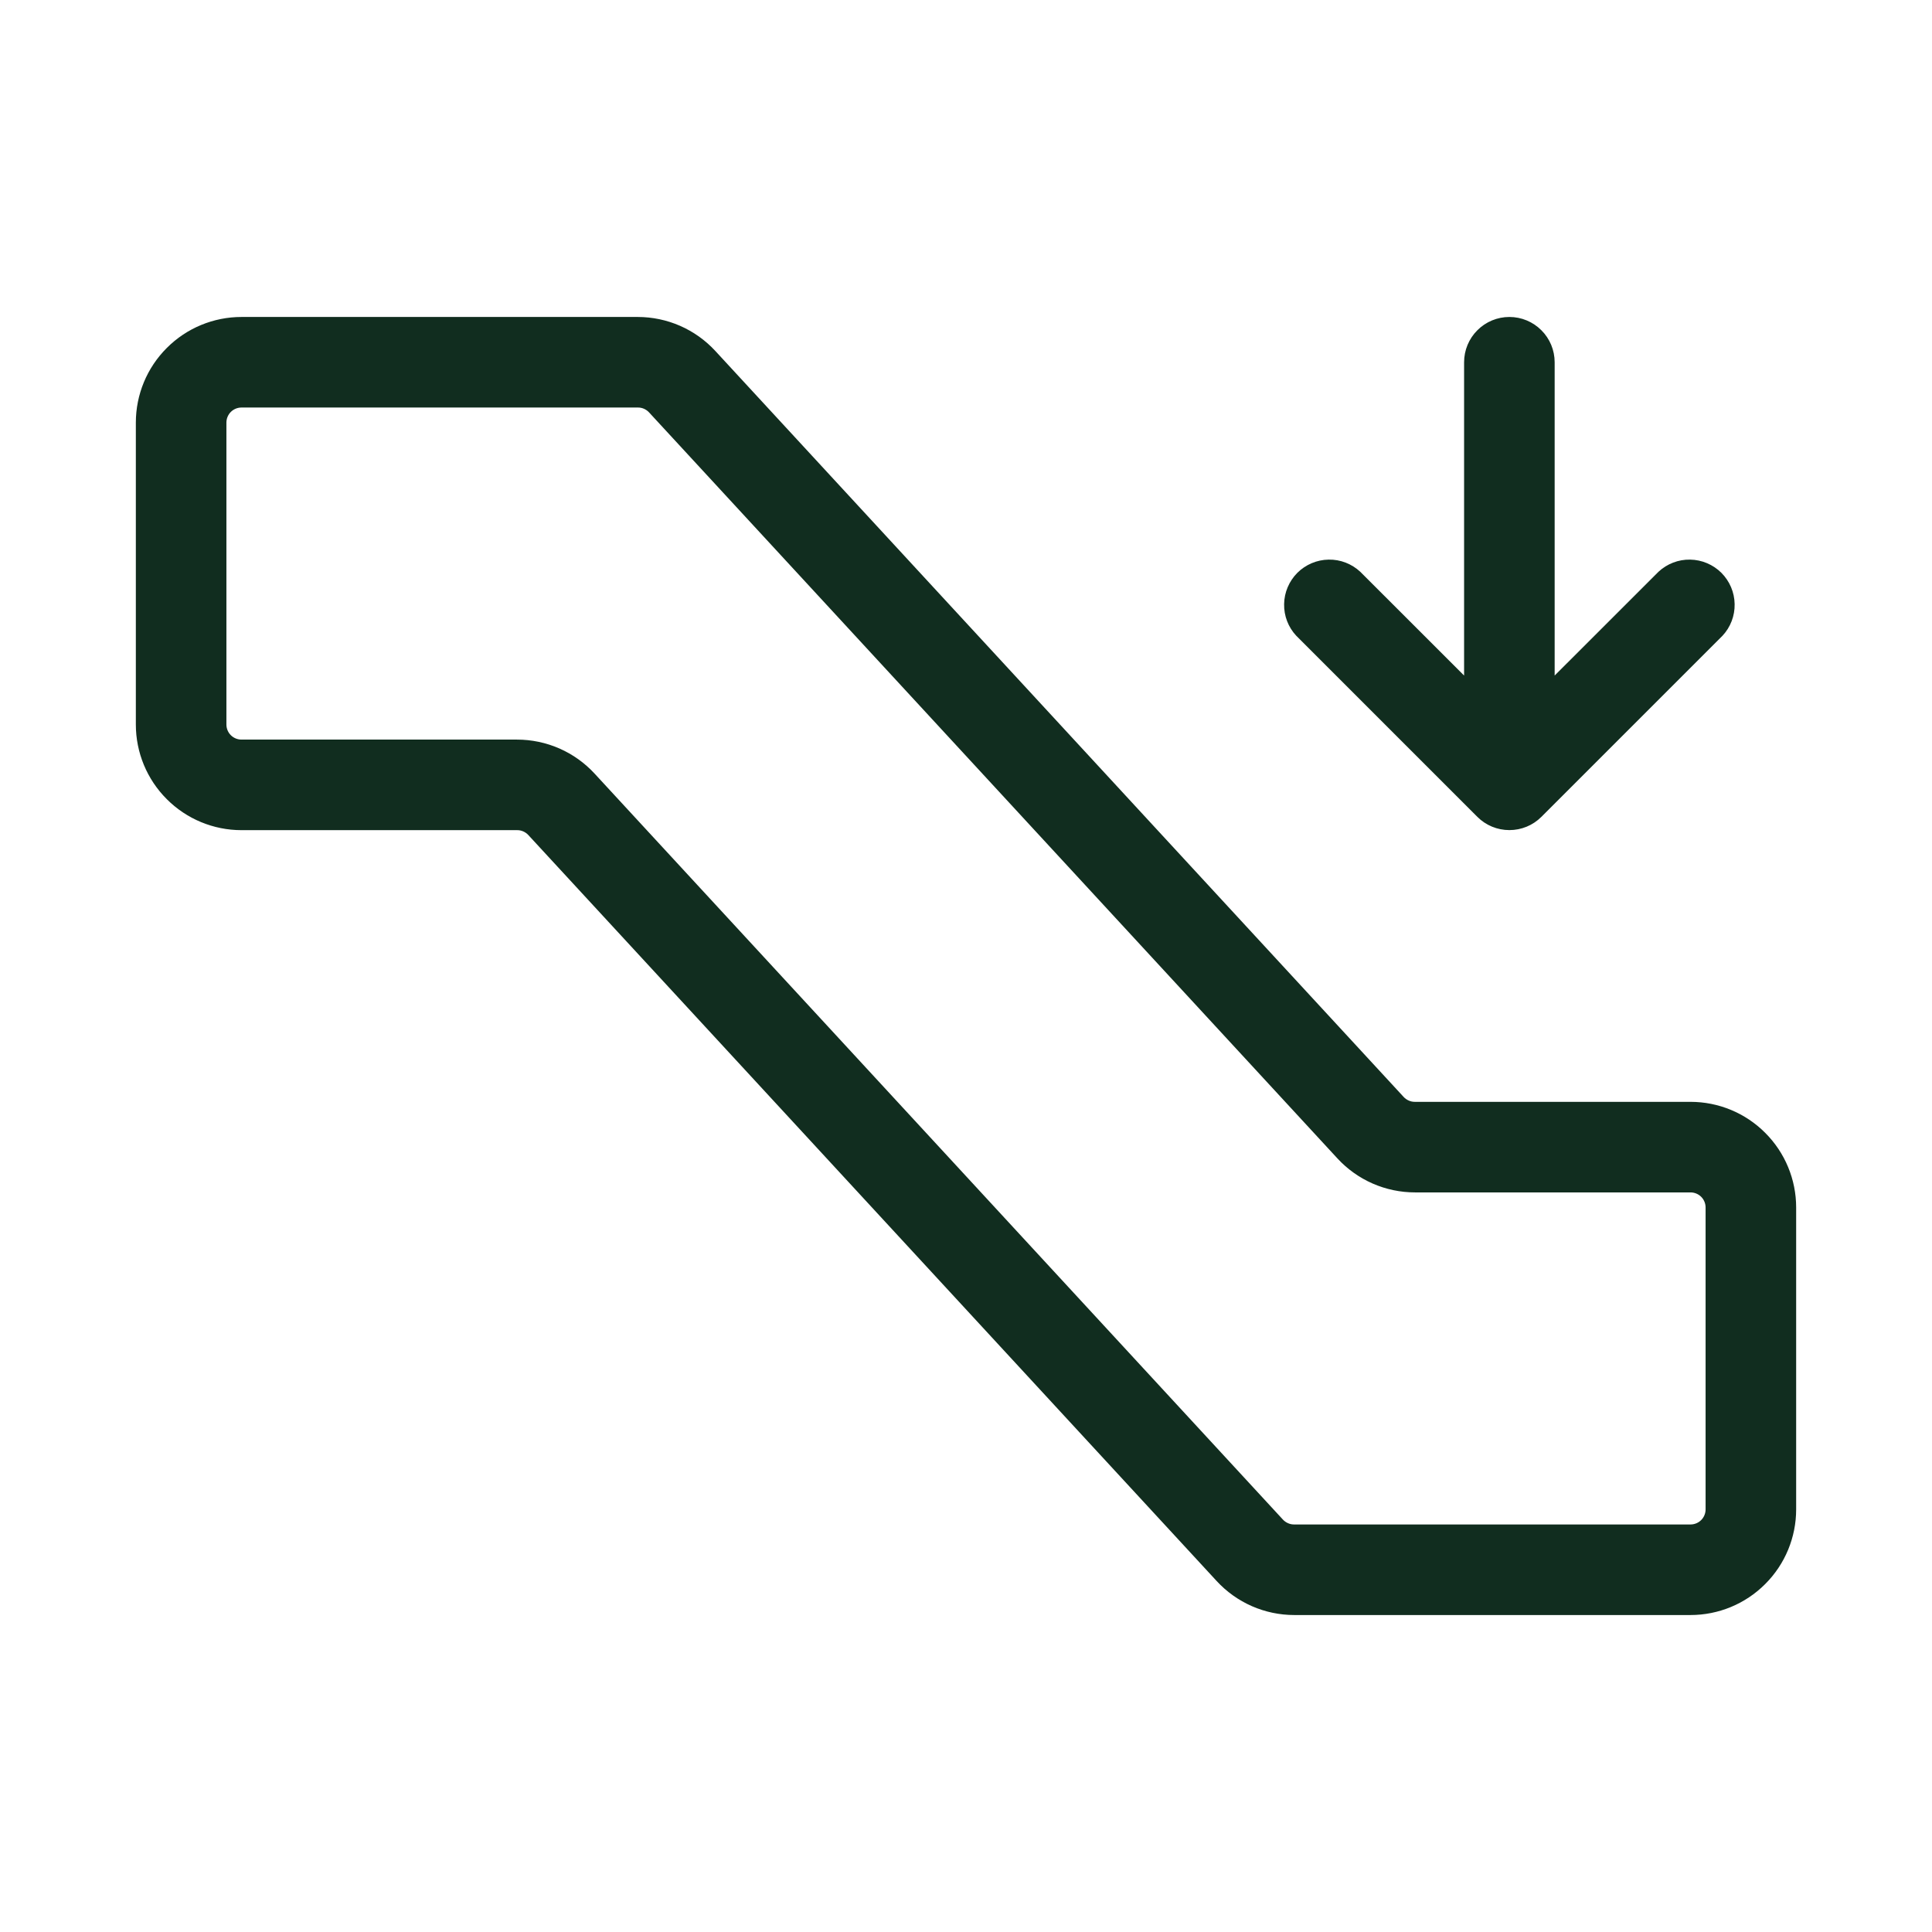 <svg width="32" height="32" viewBox="0 0 32 32" fill="none" xmlns="http://www.w3.org/2000/svg">
<path d="M21.47 10.53C21.337 10.388 21.265 10.2 21.269 10.005C21.272 9.811 21.351 9.626 21.488 9.488C21.626 9.351 21.811 9.272 22.006 9.269C22.2 9.265 22.388 9.338 22.53 9.47L24.25 11.189V6C24.25 5.801 24.329 5.61 24.47 5.47C24.61 5.329 24.801 5.25 25 5.25C25.199 5.25 25.39 5.329 25.53 5.47C25.671 5.61 25.75 5.801 25.75 6V11.189L27.47 9.47C27.612 9.338 27.8 9.265 27.994 9.269C28.189 9.272 28.374 9.351 28.512 9.488C28.649 9.626 28.728 9.811 28.731 10.005C28.735 10.2 28.663 10.388 28.53 10.53L25.53 13.53C25.389 13.671 25.199 13.749 25 13.749C24.801 13.749 24.611 13.671 24.47 13.53L21.47 10.53ZM29.75 20V25C29.75 25.464 29.566 25.909 29.237 26.237C28.909 26.566 28.464 26.75 28 26.75H21.438C21.196 26.75 20.957 26.7 20.735 26.603C20.514 26.506 20.315 26.364 20.151 26.186L8.75 13.83C8.726 13.804 8.697 13.784 8.665 13.77C8.632 13.756 8.598 13.749 8.562 13.75H4C3.536 13.75 3.091 13.566 2.763 13.237C2.434 12.909 2.25 12.464 2.25 12V7C2.25 6.536 2.434 6.091 2.763 5.763C3.091 5.434 3.536 5.25 4 5.25H10.562C10.804 5.25 11.043 5.3 11.265 5.397C11.486 5.494 11.685 5.636 11.849 5.814L23.25 18.17C23.273 18.195 23.302 18.215 23.334 18.229C23.365 18.243 23.399 18.25 23.434 18.25H28C28.464 18.25 28.909 18.434 29.237 18.763C29.566 19.091 29.75 19.536 29.75 20ZM28.25 20C28.25 19.934 28.224 19.87 28.177 19.823C28.13 19.776 28.066 19.75 28 19.75H23.438C23.196 19.75 22.957 19.7 22.735 19.603C22.514 19.506 22.315 19.364 22.151 19.186L10.75 6.83C10.726 6.804 10.697 6.784 10.665 6.77C10.633 6.756 10.598 6.749 10.562 6.75H4C3.934 6.75 3.87 6.776 3.823 6.823C3.776 6.87 3.75 6.934 3.75 7V12C3.75 12.066 3.776 12.13 3.823 12.177C3.87 12.224 3.934 12.25 4 12.25H8.562C8.804 12.25 9.043 12.3 9.265 12.397C9.486 12.494 9.685 12.636 9.849 12.814L21.25 25.17C21.273 25.195 21.302 25.215 21.334 25.229C21.365 25.243 21.399 25.25 21.434 25.25H28C28.066 25.25 28.13 25.224 28.177 25.177C28.224 25.13 28.25 25.066 28.25 25V20Z" fill="#112D1F"/>
</svg>
